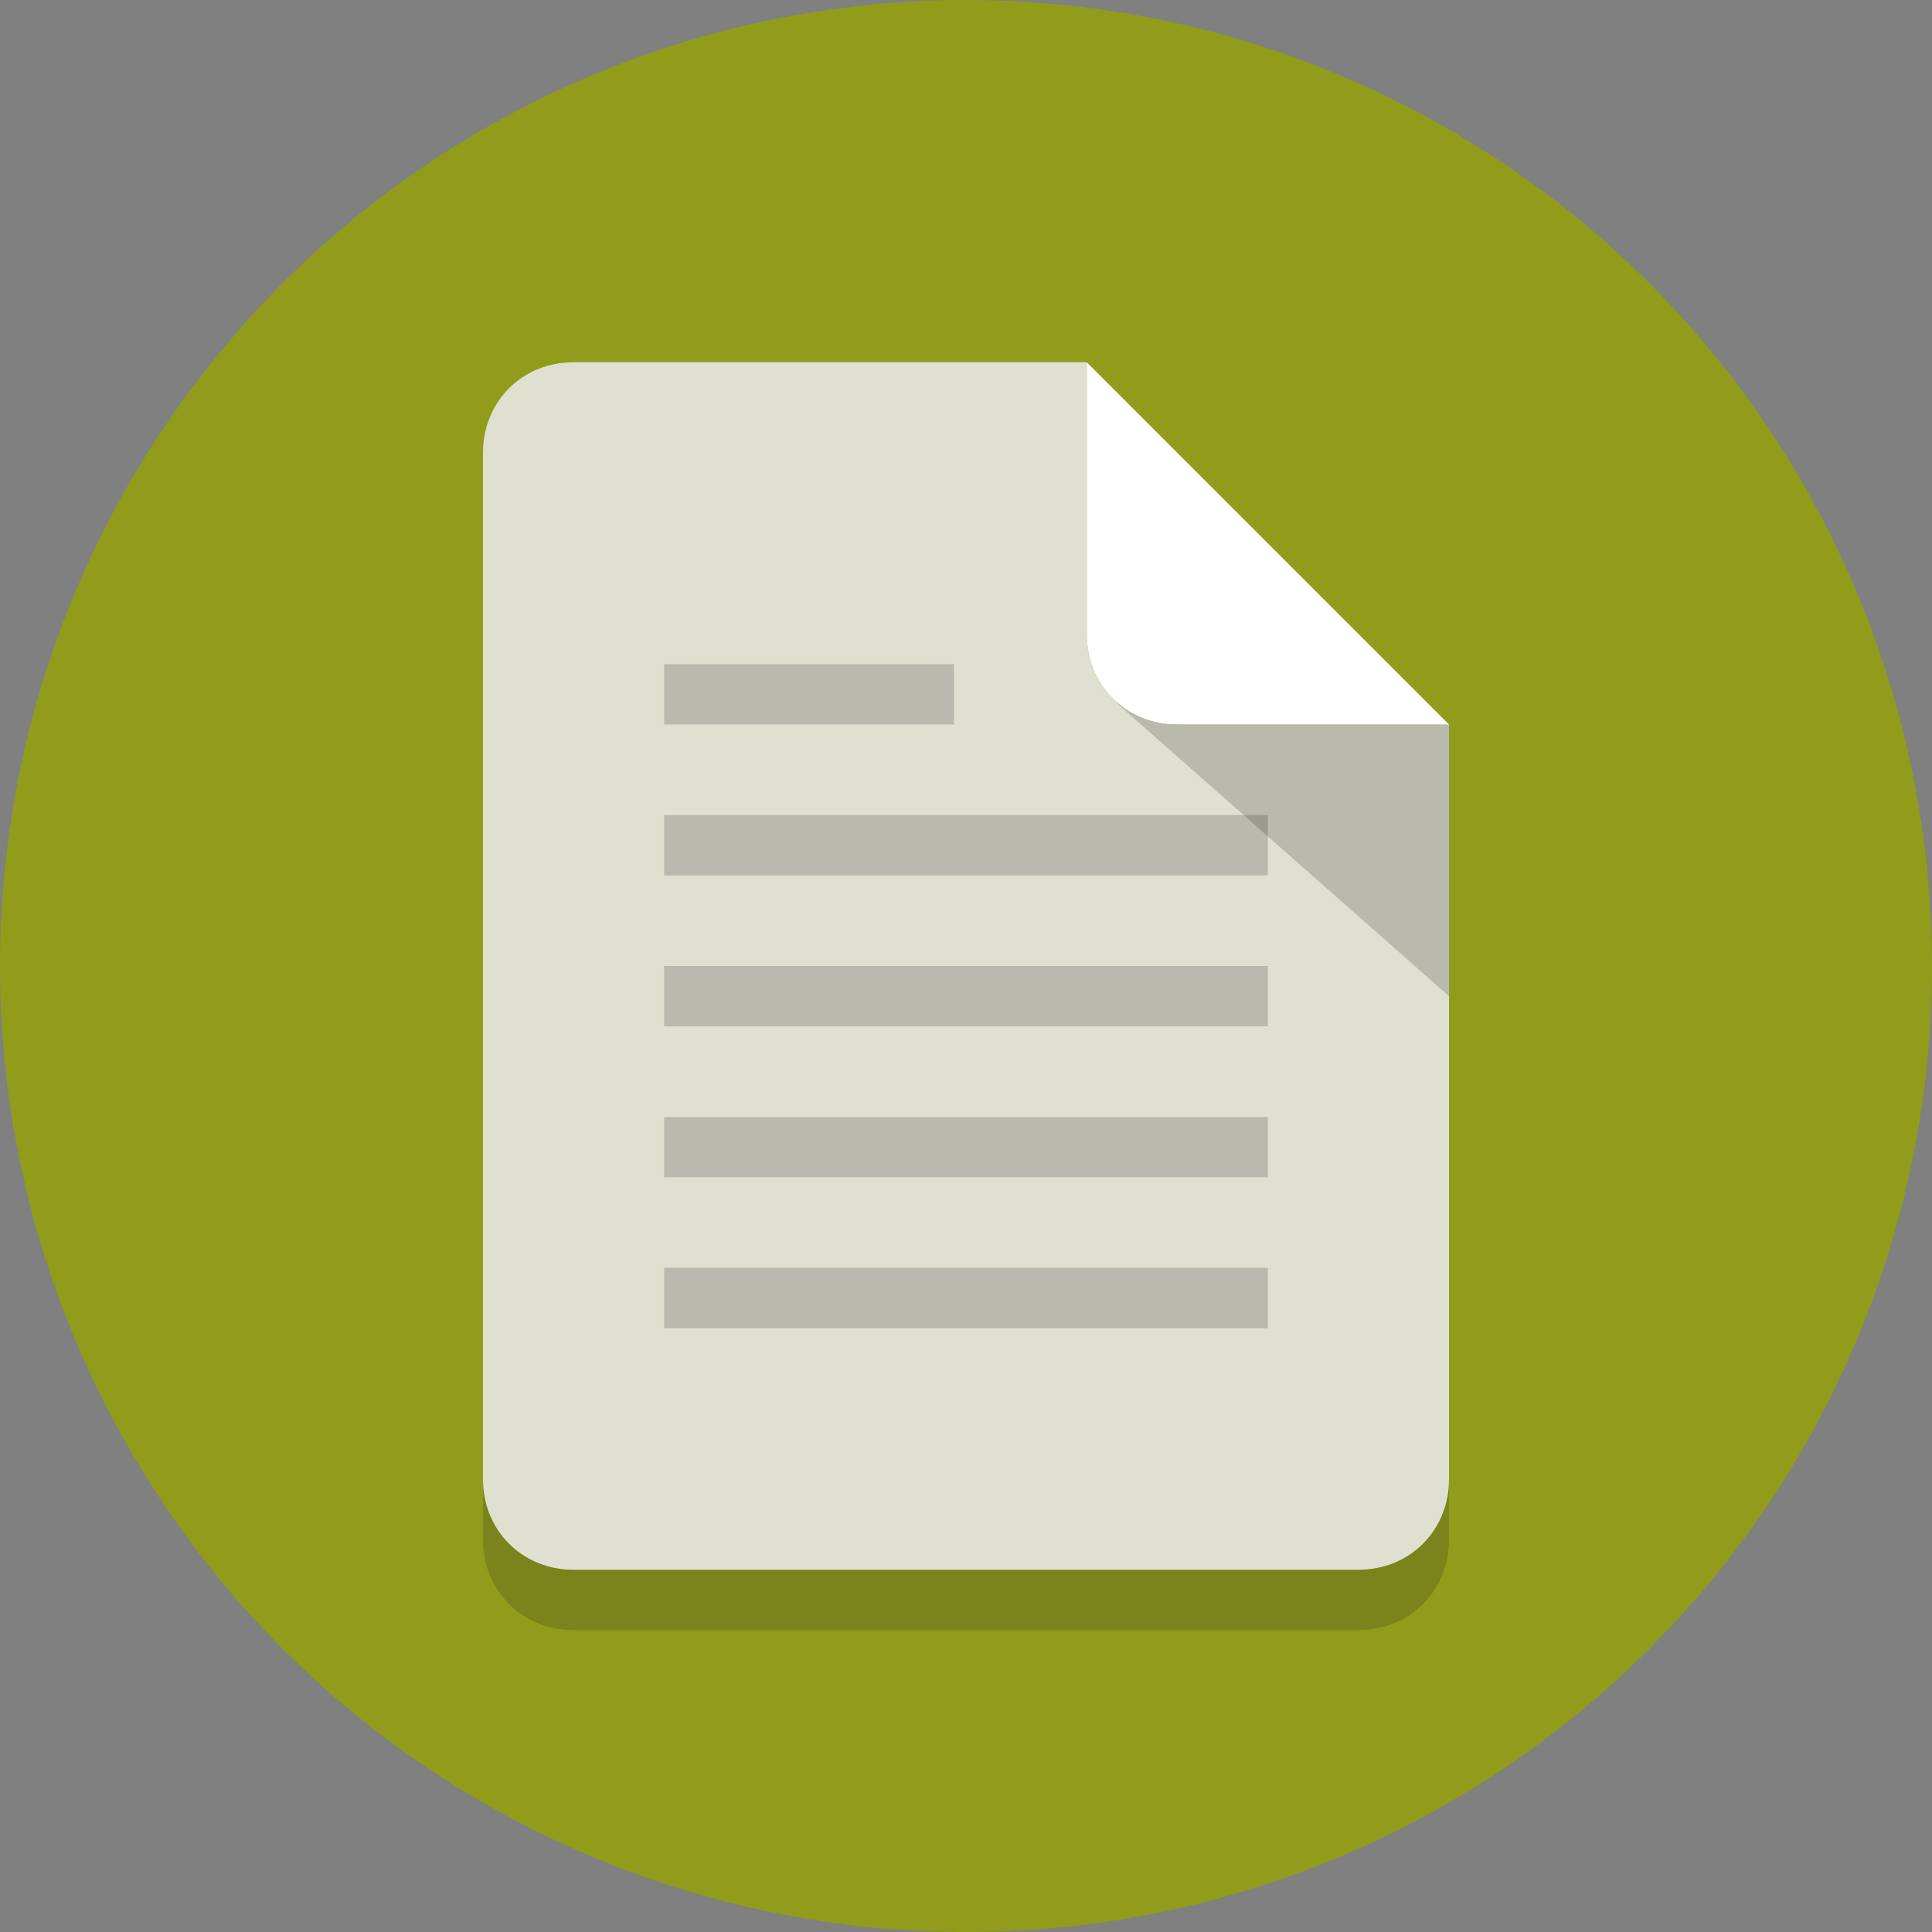 <?xml version="1.0" encoding="utf-8"?>
<!-- Generator: Adobe Illustrator 25.2.0, SVG Export Plug-In . SVG Version: 6.00 Build 0)  -->
<svg version="1.1" id="Layer_1" xmlns="http://www.w3.org/2000/svg" xmlns:xlink="http://www.w3.org/1999/xlink" x="0px" y="0px"
	 viewBox="0 0 64 64" style="enable-background:new 0 0 64 64;" xml:space="preserve">
<rect x="0" y="0" width="64" height="64" fill="#808080" stroke="none"/>
<style type="text/css">
	.st0{fill:#919C1B;}
	.st1{opacity:0.2;}
	.st2{fill:#231F20;}
	.st3{fill:#E0E0D1;}
	.st4{fill:#FFFFFF;}
</style>
<g>
	<circle class="st0" cx="32" cy="32" r="32"/>
	<g>
		<g>
			<g class="st1">
				<path class="st2" d="M36,23v-9H19c-1.7,0-3,1.3-3,3v34c0,1.7,1.3,3,3,3h26c1.7,0,3-1.3,3-3V26h-9C37.3,26,36,24.7,36,23z"/>
			</g>
			<path class="st3" d="M36,21v-9H19c-1.7,0-3,1.3-3,3v34c0,1.7,1.3,3,3,3h26c1.7,0,3-1.3,3-3V24h-9C37.3,24,36,22.7,36,21z"/>
			<g class="st1">
				<polygon class="st2" points="37,23.3 48,33 48,24 				"/>
			</g>
			<path class="st4" d="M36,12v9c0,1.7,1.3,3,3,3h9L36,12z"/>
		</g>
		<g class="st1">
			<rect x="22" y="22" class="st2" width="9.6" height="2"/>
		</g>
		<g class="st1">
			<rect x="22" y="32" class="st2" width="20" height="2"/>
		</g>
		<g class="st1">
			<rect x="22" y="27" class="st2" width="20" height="2"/>
		</g>
		<g class="st1">
			<rect x="22" y="37" class="st2" width="20" height="2"/>
		</g>
		<g class="st1">
			<rect x="22" y="42" class="st2" width="20" height="2"/>
		</g>
	</g>
</g>
</svg>
